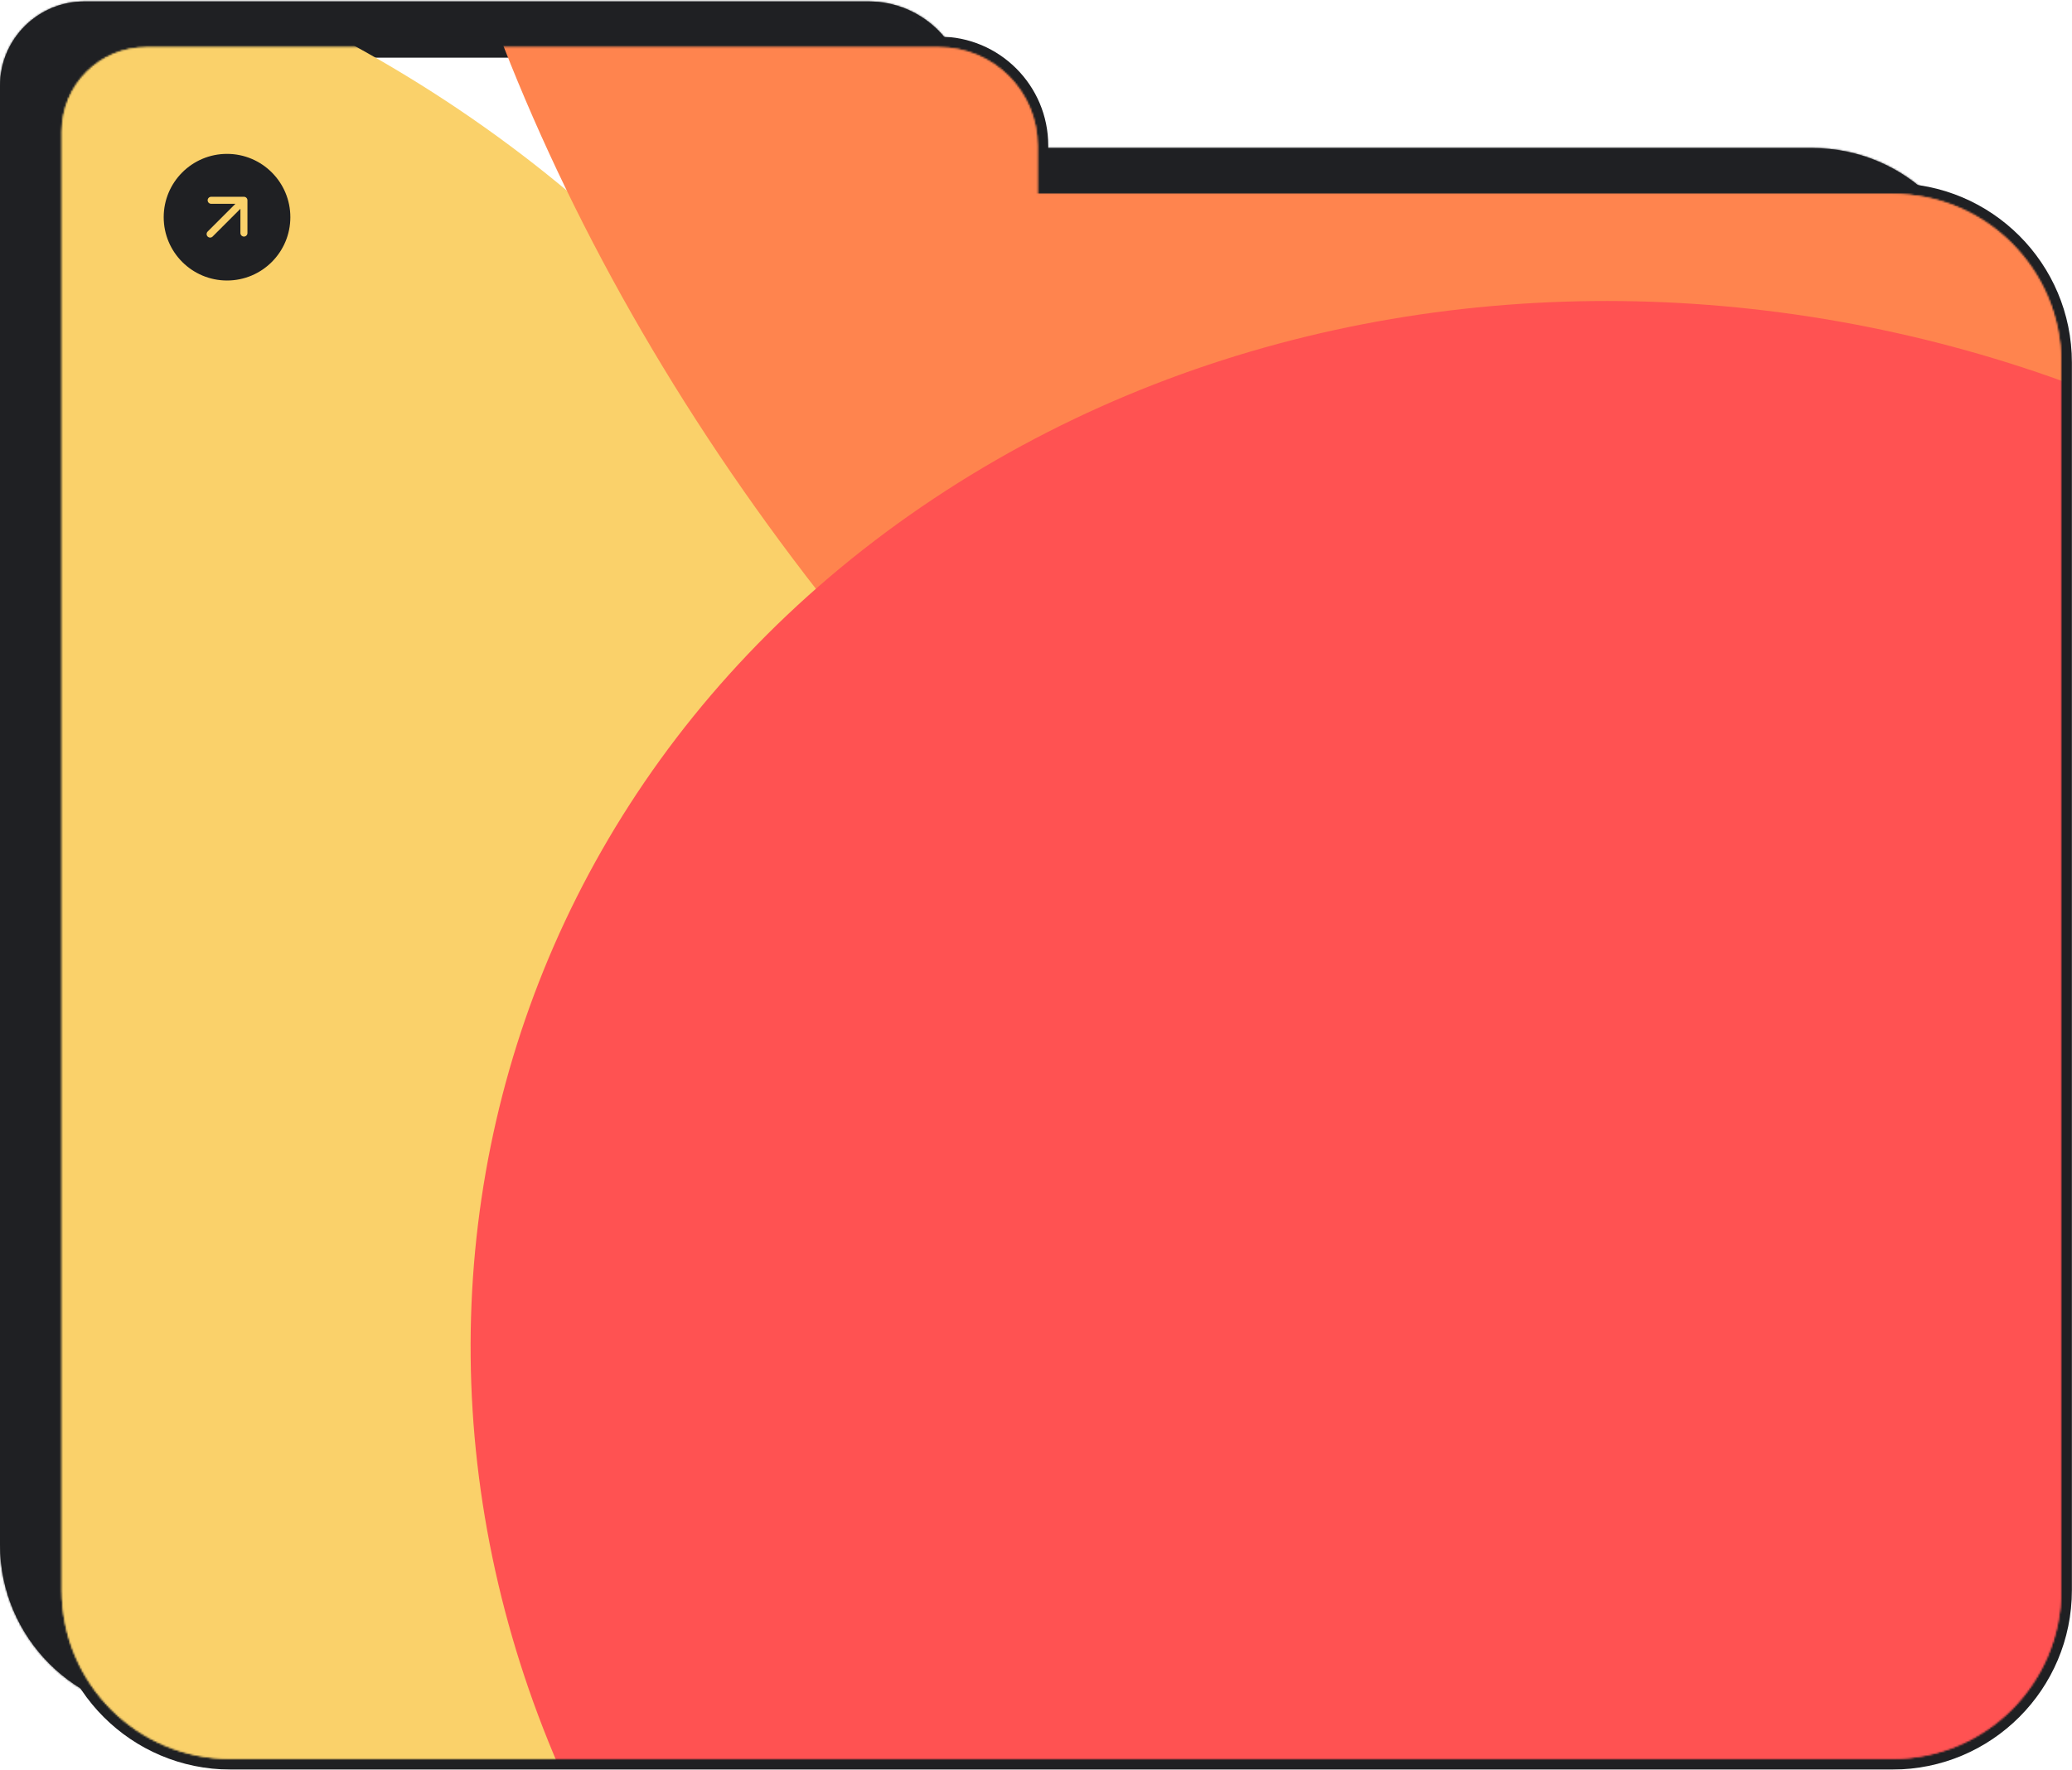 <svg width="1167" height="997" viewBox="0 0 1167 997" fill="none" xmlns="http://www.w3.org/2000/svg">
<mask id="path-1-inside-1_20_3" fill="white">
<path fill-rule="evenodd" clip-rule="evenodd" d="M47.554 0.802C21.29 0.802 0 22.093 0 48.356V83.408V95.91V870.023C0 922.549 42.581 965.13 95.107 965.13H1020.74C1073.27 965.13 1115.85 922.549 1115.85 870.023V178.515C1115.85 125.989 1073.27 83.408 1020.74 83.408H544.635V56.282C544.635 25.641 519.796 0.802 489.156 0.802H47.554Z"/>
</mask>
<path fill-rule="evenodd" clip-rule="evenodd" d="M47.554 0.802C21.29 0.802 0 22.093 0 48.356V83.408V95.91V870.023C0 922.549 42.581 965.13 95.107 965.13H1020.74C1073.27 965.13 1115.85 922.549 1115.85 870.023V178.515C1115.85 125.989 1073.27 83.408 1020.74 83.408H544.635V56.282C544.635 25.641 519.796 0.802 489.156 0.802H47.554Z" fill="#1F2023"/>
<path d="M544.635 83.408H538.691V89.352H544.635V83.408ZM5.944 48.356C5.944 25.376 24.573 6.747 47.554 6.747V-5.142C18.008 -5.142 -5.944 18.81 -5.944 48.356H5.944ZM5.944 83.408V48.356H-5.944V83.408H5.944ZM5.944 95.91V83.408H-5.944V95.91H5.944ZM5.944 870.023V95.91H-5.944V870.023H5.944ZM95.107 959.186C45.864 959.186 5.944 919.266 5.944 870.023H-5.944C-5.944 925.832 39.298 971.074 95.107 971.074V959.186ZM1020.74 959.186H95.107V971.074H1020.74V959.186ZM1109.9 870.023C1109.9 919.266 1069.98 959.186 1020.74 959.186V971.074C1076.55 971.074 1121.79 925.832 1121.79 870.023H1109.9ZM1109.9 178.515V870.023H1121.79V178.515H1109.9ZM1020.74 89.352C1069.98 89.352 1109.9 129.272 1109.9 178.515H1121.79C1121.79 122.706 1076.55 77.464 1020.74 77.464V89.352ZM544.635 89.352H1020.74V77.464H544.635V89.352ZM538.691 56.282V83.408H550.579V56.282H538.691ZM489.156 6.747C516.513 6.747 538.691 28.924 538.691 56.282H550.579C550.579 22.358 523.079 -5.142 489.156 -5.142V6.747ZM47.554 6.747H489.156V-5.142H47.554V6.747Z" fill="#1F2023" mask="url(#path-1-inside-1_20_3)"/>
<mask id="path-3-outside-2_20_3" maskUnits="userSpaceOnUse" x="28.735" y="20.561" width="1139" height="977" fill="black">
<rect fill="white" x="28.735" y="20.561" width="1139" height="977"/>
<path fill-rule="evenodd" clip-rule="evenodd" d="M82.289 26.561C56.026 26.561 34.735 47.851 34.735 74.114L34.735 109.166V895.781C34.735 948.307 77.316 990.888 129.842 990.888H1065.89C1118.42 990.888 1161 948.307 1161 895.781V204.273C1161 151.747 1118.42 109.166 1065.89 109.166H584.455V82.04C584.455 51.399 559.616 26.561 528.975 26.561H82.289Z"/>
</mask>
<path fill-rule="evenodd" clip-rule="evenodd" d="M82.289 26.561C56.026 26.561 34.735 47.851 34.735 74.114L34.735 109.166V895.781C34.735 948.307 77.316 990.888 129.842 990.888H1065.89C1118.42 990.888 1161 948.307 1161 895.781V204.273C1161 151.747 1118.42 109.166 1065.89 109.166H584.455V82.04C584.455 51.399 559.616 26.561 528.975 26.561H82.289Z" fill="white"/>
<path d="M34.735 74.114L40.679 74.114V74.114H34.735ZM34.735 109.166L28.791 109.166V109.166H34.735ZM584.455 109.166H578.51V115.11H584.455V109.166ZM40.679 74.114C40.679 51.134 59.308 32.505 82.289 32.505V20.616C52.743 20.616 28.791 44.568 28.791 74.114H40.679ZM40.679 109.166L40.679 74.114L28.791 74.114L28.791 109.166L40.679 109.166ZM40.679 895.781V109.166H28.791V895.781H40.679ZM129.842 984.944C80.599 984.944 40.679 945.024 40.679 895.781H28.791C28.791 951.59 74.033 996.832 129.842 996.832V984.944ZM1065.89 984.944H129.842V996.832H1065.89V984.944ZM1155.06 895.781C1155.06 945.024 1115.14 984.944 1065.89 984.944V996.832C1121.7 996.832 1166.94 951.59 1166.94 895.781H1155.06ZM1155.06 204.273V895.781H1166.94V204.273H1155.06ZM1065.89 115.11C1115.14 115.11 1155.06 155.03 1155.06 204.273H1166.94C1166.94 148.464 1121.7 103.222 1065.89 103.222V115.11ZM584.455 115.11H1065.89V103.222H584.455V115.11ZM578.51 82.04V109.166H590.399V82.04H578.51ZM528.975 32.505C556.333 32.505 578.51 54.682 578.51 82.04H590.399C590.399 48.117 562.899 20.616 528.975 20.616V32.505ZM82.289 32.505H528.975V20.616H82.289V32.505Z" fill="#1F2023" mask="url(#path-3-outside-2_20_3)"/>
<mask id="mask0_20_3" style="mask-type:alpha" maskUnits="userSpaceOnUse" x="34" y="26" width="1127" height="965">
<mask id="path-5-inside-3_20_3" fill="white">
<path fill-rule="evenodd" clip-rule="evenodd" d="M82.289 26.561C56.026 26.561 34.735 47.851 34.735 74.114L34.735 109.166V895.781C34.735 948.307 77.316 990.888 129.842 990.888H1065.89C1118.42 990.888 1161 948.307 1161 895.781V204.273C1161 151.747 1118.42 109.166 1065.89 109.166H584.455V82.04C584.455 51.399 559.616 26.561 528.975 26.561H82.289Z"/>
</mask>
<path fill-rule="evenodd" clip-rule="evenodd" d="M82.289 26.561C56.026 26.561 34.735 47.851 34.735 74.114L34.735 109.166V895.781C34.735 948.307 77.316 990.888 129.842 990.888H1065.89C1118.42 990.888 1161 948.307 1161 895.781V204.273C1161 151.747 1118.42 109.166 1065.89 109.166H584.455V82.04C584.455 51.399 559.616 26.561 528.975 26.561H82.289Z" fill="white"/>
<path d="M34.735 74.114L40.679 74.114V74.114H34.735ZM34.735 109.166L28.791 109.166V109.166H34.735ZM584.455 109.166H578.51V115.11H584.455V109.166ZM40.679 74.114C40.679 51.134 59.308 32.505 82.289 32.505V20.616C52.743 20.616 28.791 44.568 28.791 74.114H40.679ZM40.679 109.166L40.679 74.114L28.791 74.114L28.791 109.166L40.679 109.166ZM40.679 895.781V109.166H28.791V895.781H40.679ZM129.842 984.944C80.599 984.944 40.679 945.024 40.679 895.781H28.791C28.791 951.59 74.033 996.832 129.842 996.832V984.944ZM1065.89 984.944H129.842V996.832H1065.89V984.944ZM1155.06 895.781C1155.06 945.024 1115.14 984.944 1065.89 984.944V996.832C1121.7 996.832 1166.94 951.59 1166.94 895.781H1155.06ZM1155.06 204.273V895.781H1166.94V204.273H1155.06ZM1065.89 115.11C1115.14 115.11 1155.06 155.03 1155.06 204.273H1166.94C1166.94 148.464 1121.7 103.222 1065.89 103.222V115.11ZM584.455 115.11H1065.89V103.222H584.455V115.11ZM578.51 82.04V109.166H590.399V82.04H578.51ZM528.975 32.505C556.333 32.505 578.51 54.682 578.51 82.04H590.399C590.399 48.117 562.899 20.616 528.975 20.616V32.505ZM82.289 32.505H528.975V20.616H82.289V32.505Z" fill="black" mask="url(#path-5-inside-3_20_3)"/>
</mask>
<g mask="url(#mask0_20_3)">
<g filter="url(#filter0_f_20_3)">
<path d="M560.295 604.384C560.295 978.447 223.774 1281.68 -191.346 1281.68C-606.465 1281.68 -942.986 978.447 -942.986 604.384C-942.986 230.322 -606.465 -72.915 -191.346 -72.915C223.774 -72.915 560.295 230.322 560.295 604.384Z" fill="#FAD16A"/>
<path d="M1603.45 -388.931C1930.14 21.554 1941.08 518.397 1627.88 720.798C1314.67 923.199 795.931 754.512 469.237 344.027C142.543 -66.459 131.608 -563.301 444.813 -765.702C758.017 -968.103 1276.76 -799.417 1603.45 -388.931Z" fill="#FF844E"/>
<path d="M1485.49 444.988C1713.13 731.019 1655.64 1119.3 1357.09 1312.24C1058.53 1505.17 631.955 1429.7 404.311 1143.67C176.668 857.642 234.156 469.363 532.714 276.426C831.273 83.49 1257.84 158.958 1485.49 444.988Z" fill="#FF5252"/>
</g>
<path fill-rule="evenodd" clip-rule="evenodd" d="M127.865 158.014C147.563 158.014 163.531 142.047 163.531 122.349C163.531 102.652 147.563 86.684 127.865 86.684C108.168 86.684 92.2 102.652 92.2 122.349C92.2 142.047 108.168 158.014 127.865 158.014ZM135.403 117.604L119.754 133.254C118.983 134.025 117.722 134.025 116.952 133.254C116.181 132.483 116.181 131.222 116.952 130.452L132.601 114.802L118.927 114.802C118.668 114.802 118.411 114.751 118.171 114.652C117.931 114.552 117.714 114.407 117.53 114.223C117.347 114.04 117.201 113.822 117.102 113.583C117.003 113.343 116.952 113.086 116.952 112.827C116.952 112.567 117.003 112.31 117.102 112.071C117.201 111.831 117.347 111.613 117.53 111.43C117.714 111.246 117.931 111.101 118.171 111.001C118.411 110.902 118.668 110.851 118.927 110.851L137.393 110.851C137.652 110.851 137.909 110.902 138.149 111.001C138.389 111.1 138.607 111.246 138.79 111.429C138.974 111.613 139.119 111.83 139.219 112.07C139.318 112.31 139.369 112.567 139.368 112.827L139.368 131.293C139.369 131.552 139.318 131.809 139.219 132.049C139.119 132.289 138.974 132.507 138.79 132.69C138.607 132.873 138.389 133.019 138.149 133.118C137.909 133.217 137.652 133.268 137.393 133.268C136.3 133.268 135.403 132.371 135.403 131.279L135.403 117.604Z" fill="#1F2023"/>
</g>
<defs>
<filter id="filter0_f_20_3" x="-1677.76" y="-1586.11" width="4268.35" height="3739.99" filterUnits="userSpaceOnUse" color-interpolation-filters="sRGB">
<feFlood flood-opacity="0" result="BackgroundImageFix"/>
<feBlend mode="normal" in="SourceGraphic" in2="BackgroundImageFix" result="shape"/>
<feGaussianBlur stdDeviation="367.389" result="effect1_foregroundBlur_20_3"/>
</filter>
</defs>
</svg>
